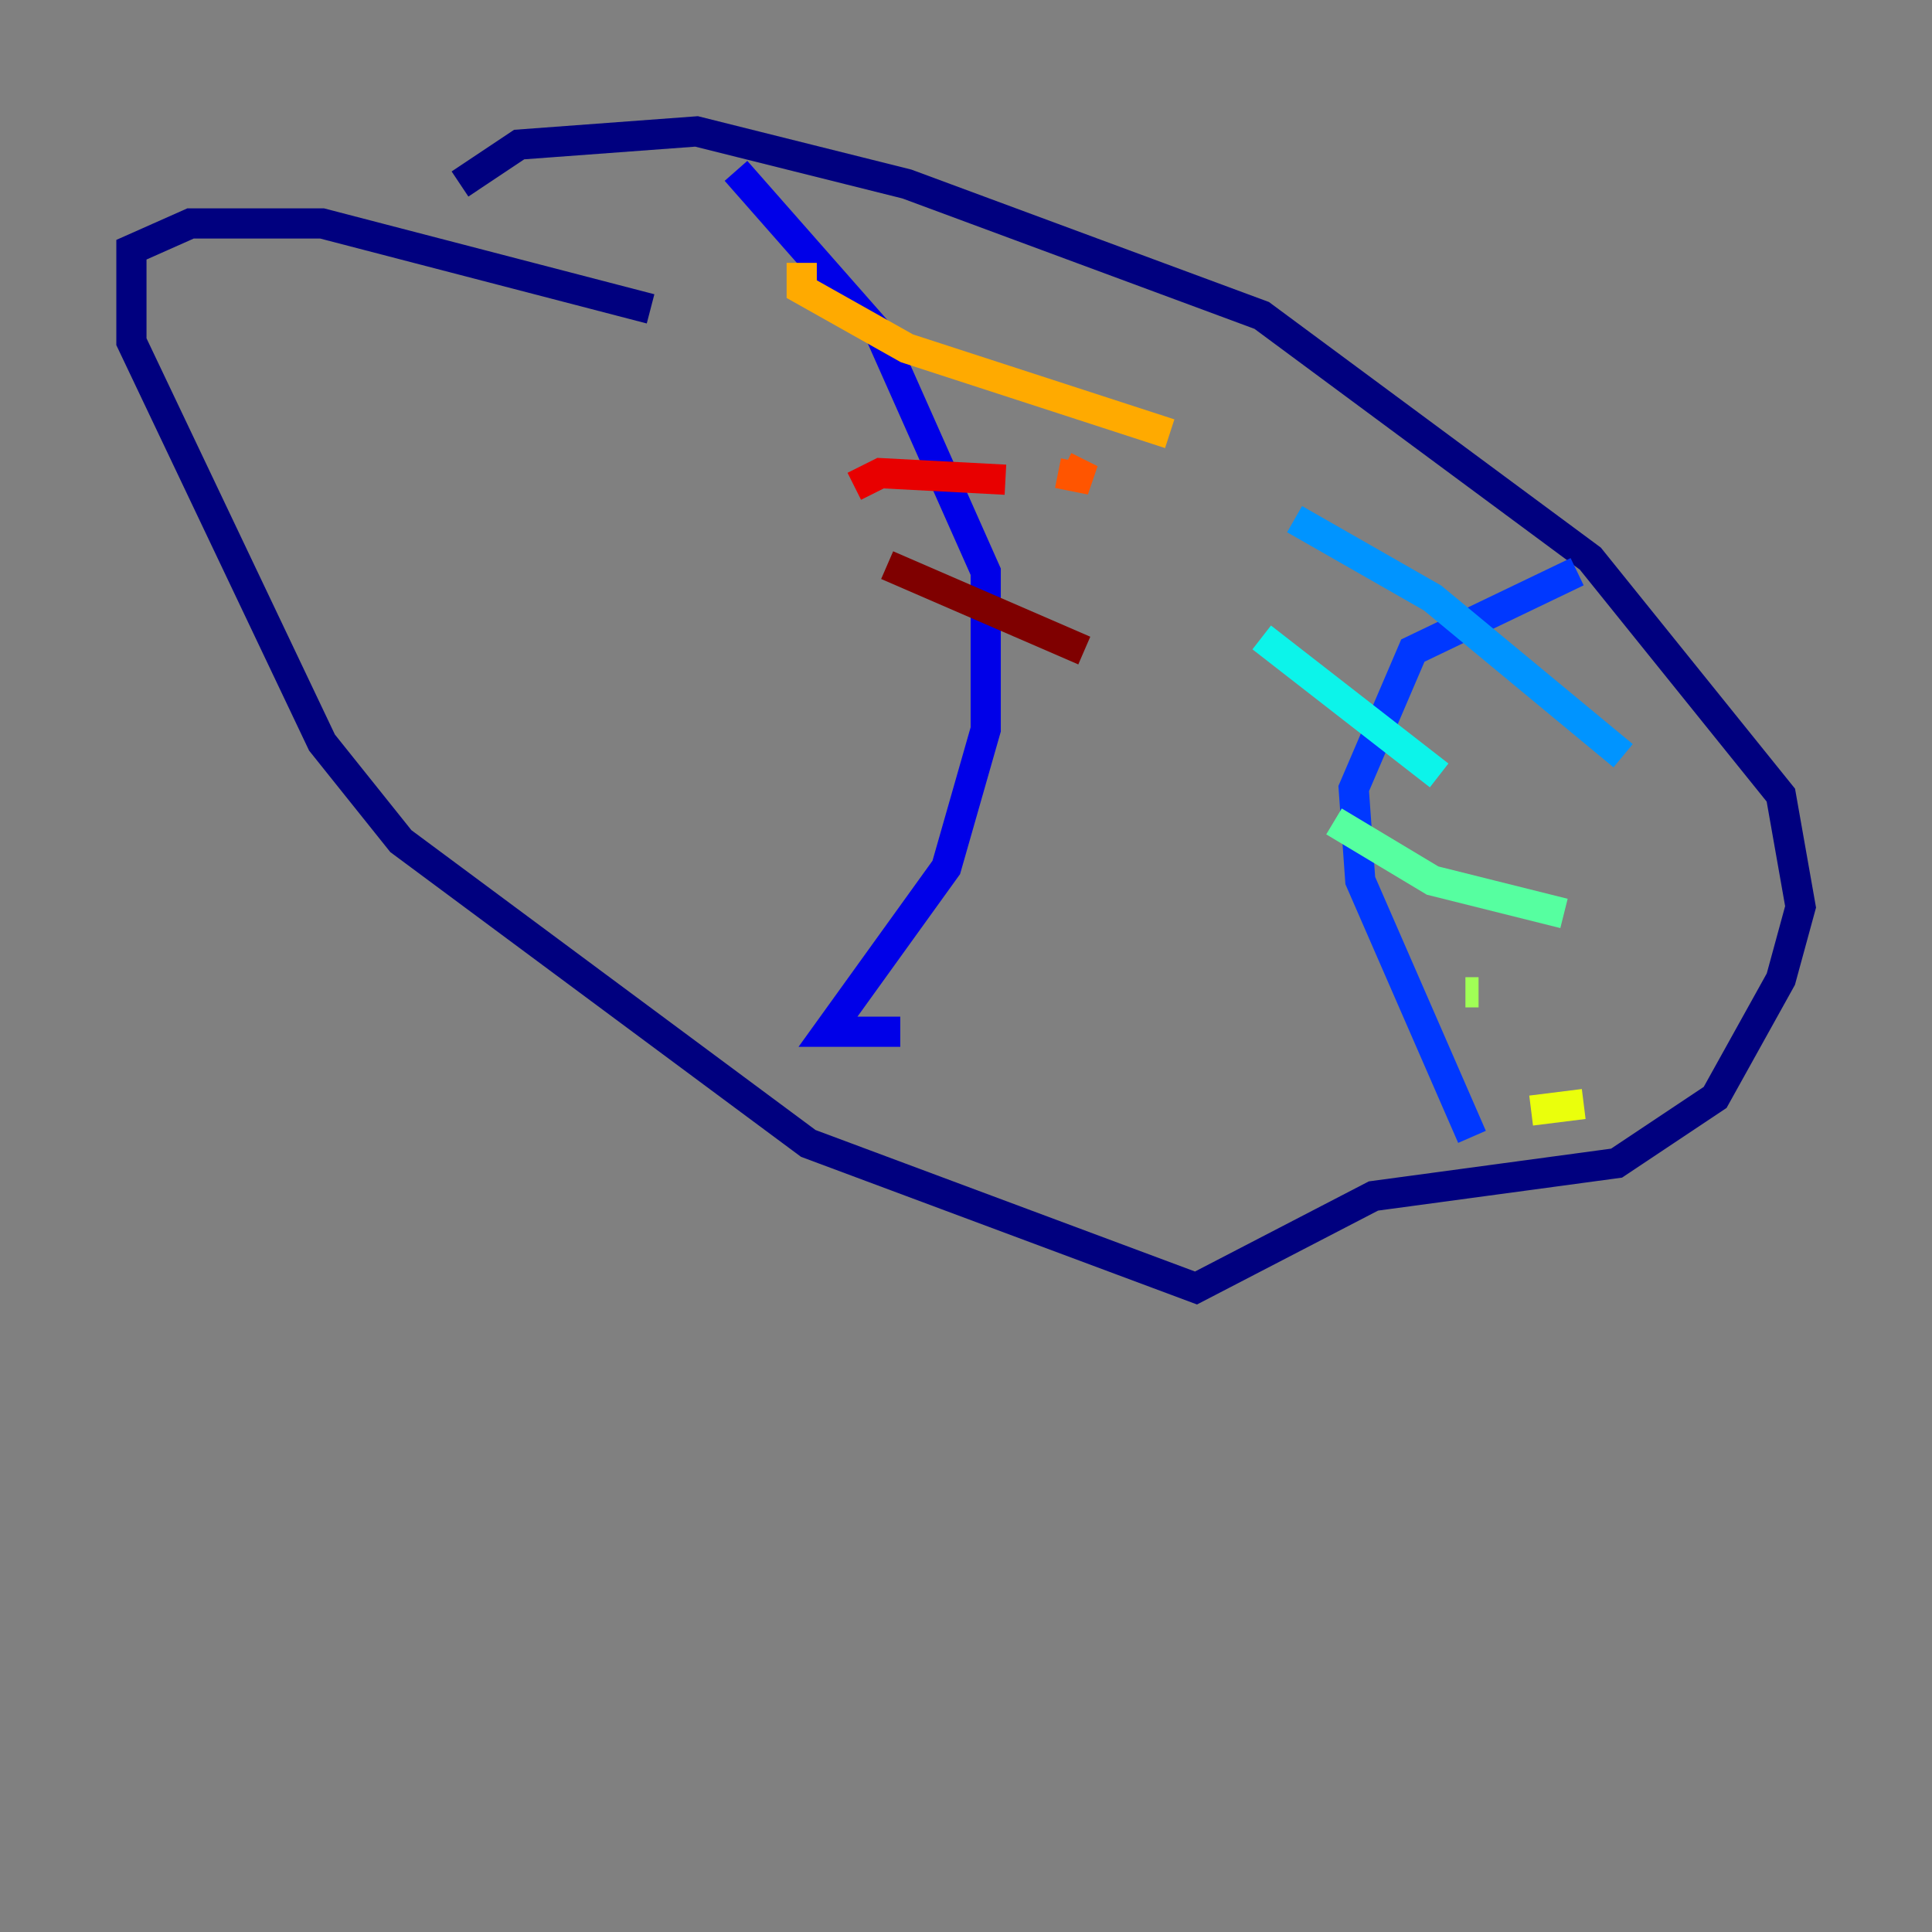 <?xml version="1.0" encoding="utf-8" ?>
<svg baseProfile="tiny" height="128" version="1.2" viewBox="0,0,128,128" width="128" xmlns="http://www.w3.org/2000/svg" xmlns:ev="http://www.w3.org/2001/xml-events" xmlns:xlink="http://www.w3.org/1999/xlink"><rect x="0" y="0" width="128" height="128" fill="#808080" stroke="none"/><defs /><polyline fill="none" points="30.476,12.191 34.395,9.578 46.15,8.707 60.082,12.191 83.592,20.898 105.361,37.007 117.986,52.68 119.293,60.082 117.986,64.871 113.633,72.707 107.102,77.061 90.993,79.238 79.238,85.333 53.551,75.755 26.558,55.728 21.333,49.197 8.707,22.64 8.707,16.544 12.626,14.803 21.333,14.803 43.102,20.463" stroke="#00007f" stroke-width="2" /><polyline fill="none" points="48.762,11.32 58.34,22.204 65.306,37.878 65.306,48.327 62.694,57.469 54.857,68.354 59.646,68.354" stroke="#0000e8" stroke-width="2" /><polyline fill="none" points="104.49,37.878 93.605,43.102 89.687,52.245 90.122,58.34 97.524,75.32" stroke="#0038ff" stroke-width="2" /><polyline fill="none" points="85.769,34.395 94.912,39.619 107.537,50.068" stroke="#0094ff" stroke-width="2" /><polyline fill="none" points="83.592,42.231 95.347,51.374" stroke="#0cf4ea" stroke-width="2" /><polyline fill="none" points="88.381,54.422 94.912,58.34 103.619,60.517" stroke="#56ffa0" stroke-width="2" /><polyline fill="none" points="97.088,65.742 97.959,65.742" stroke="#a0ff56" stroke-width="2" /><polyline fill="none" points="101.442,73.578 104.925,73.143" stroke="#eaff0c" stroke-width="2" /><polyline fill="none" points="53.116,17.415 53.116,19.157 60.082,23.075 77.497,28.735" stroke="#ffaa00" stroke-width="2" /><polyline fill="none" points="70.095,31.347 72.272,31.782 70.531,30.912" stroke="#ff5500" stroke-width="2" /><polyline fill="none" points="56.599,32.218 58.34,31.347 66.612,31.782" stroke="#e80000" stroke-width="2" /><polyline fill="none" points="58.776,37.442 71.837,43.102" stroke="#7f0000" stroke-width="2" /></svg>